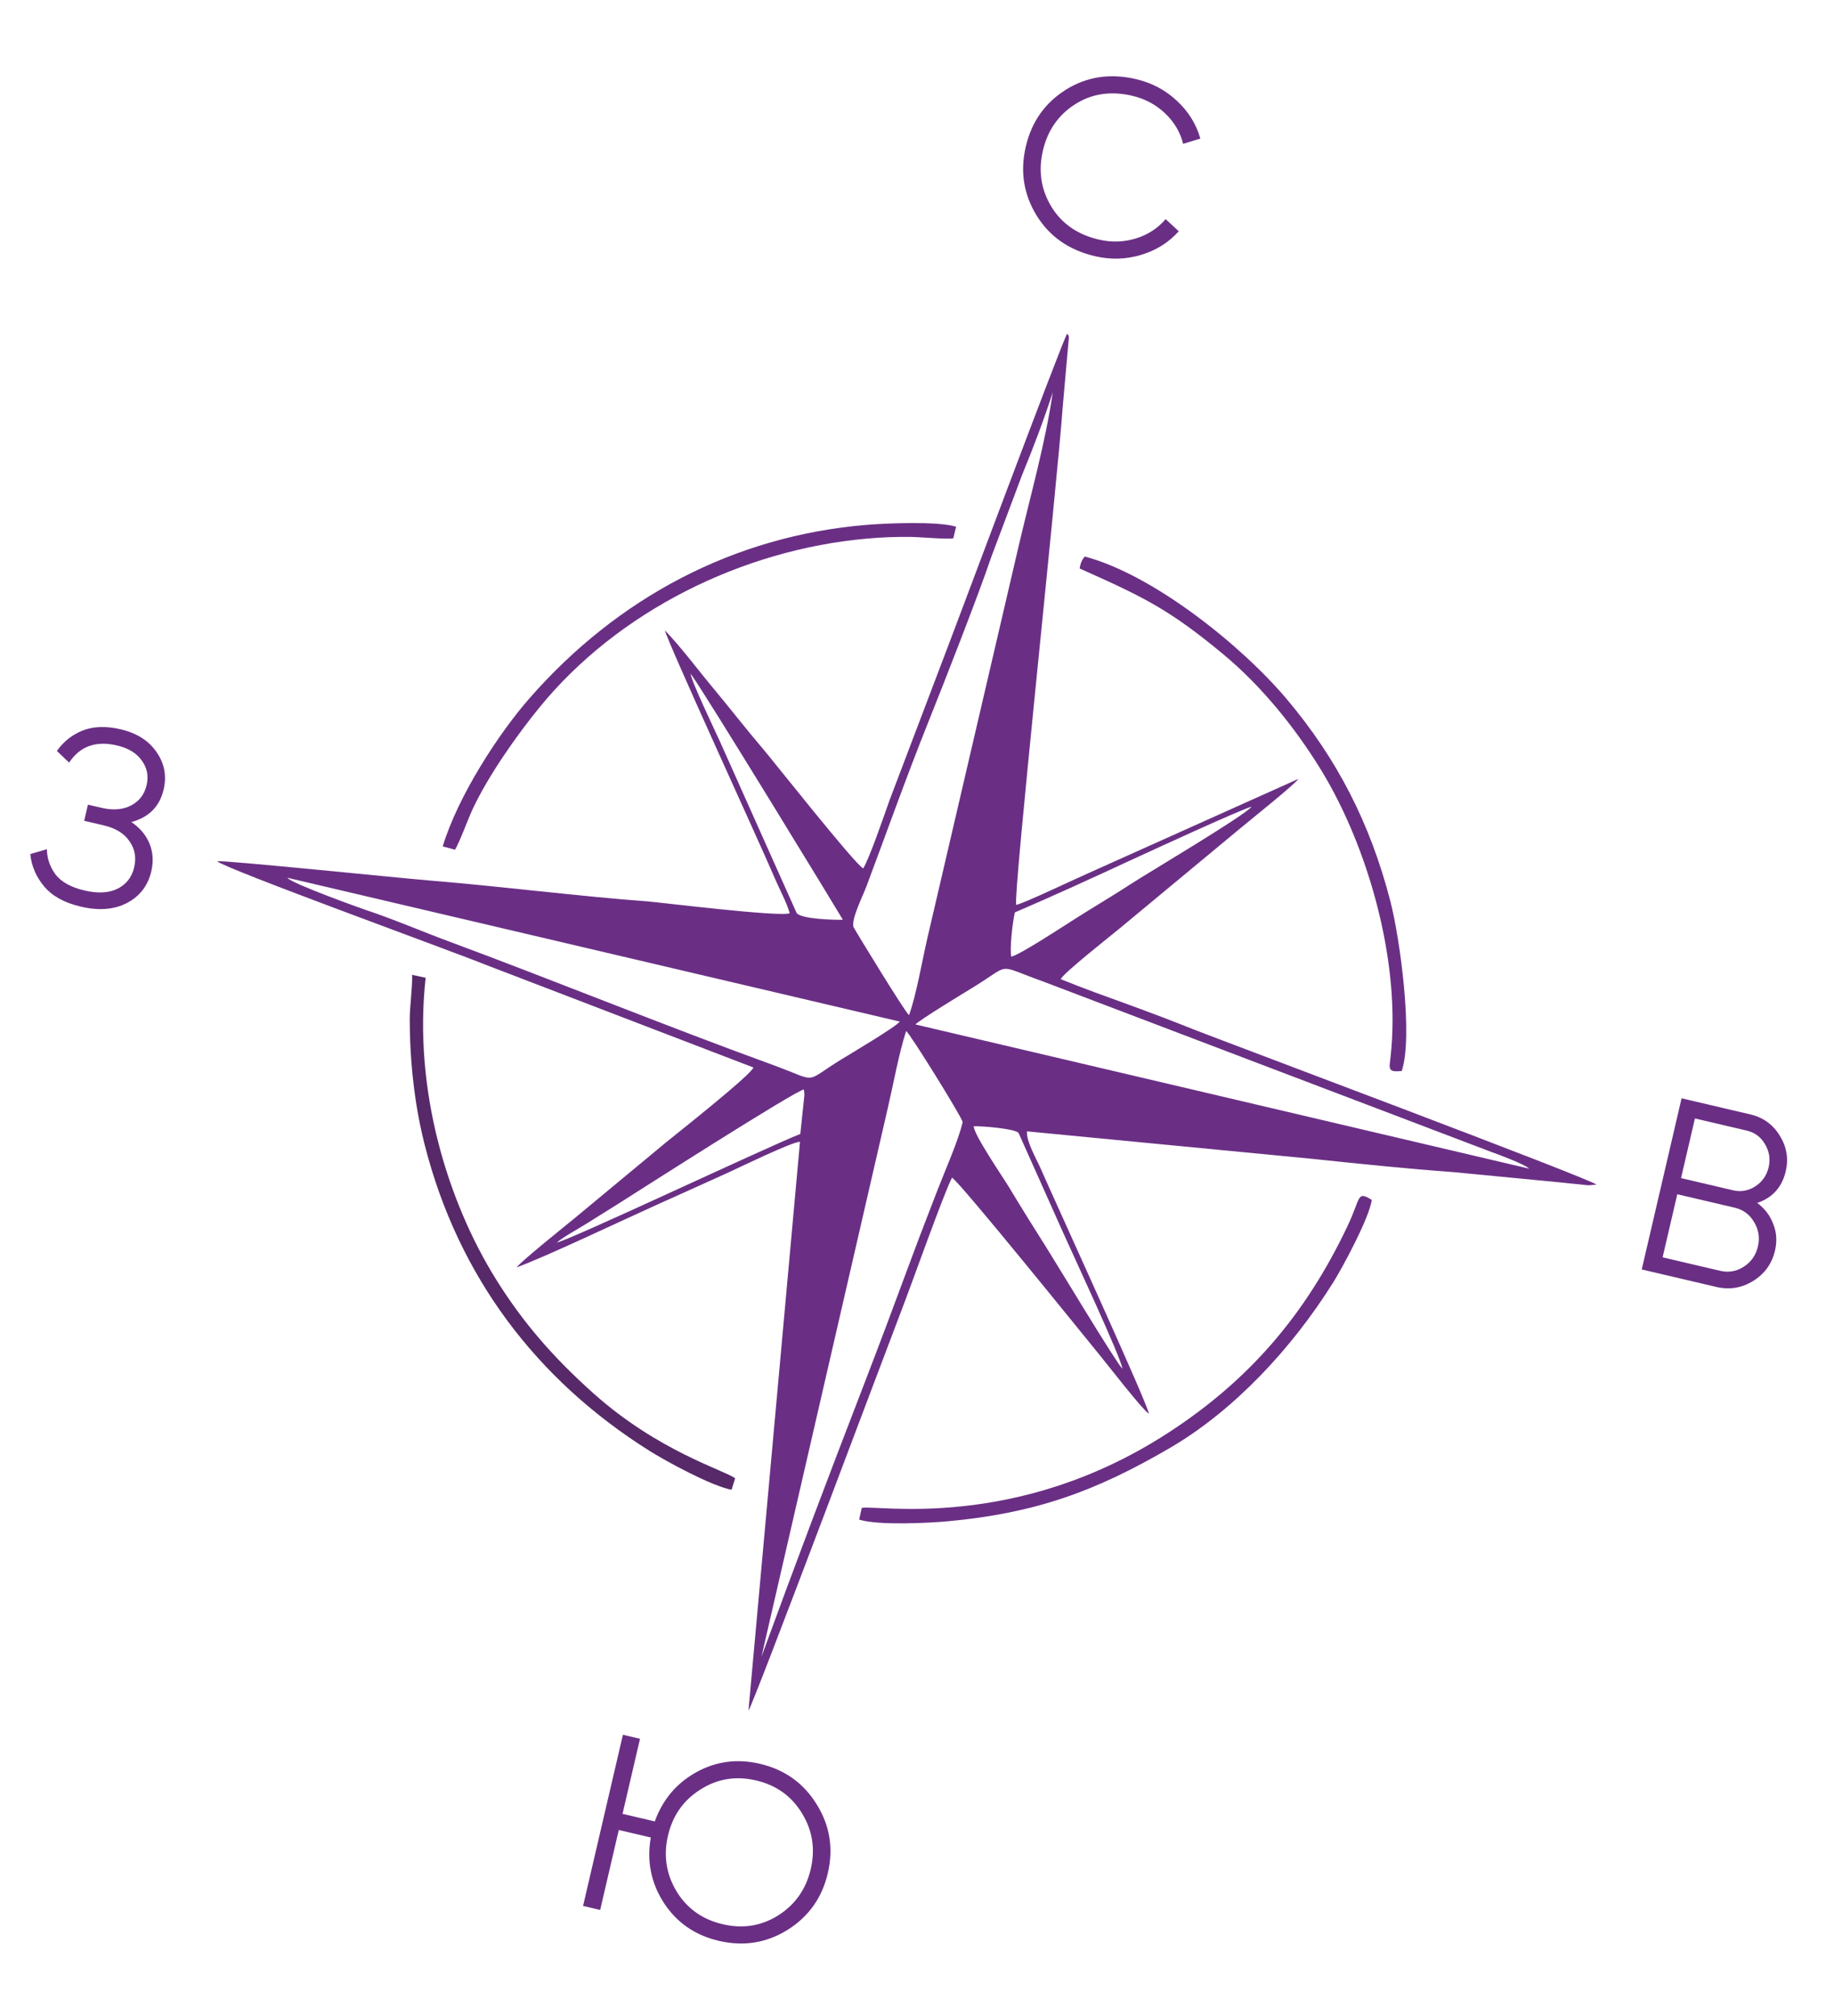 <svg width="101" height="111" viewBox="0 0 101 111" fill="none" xmlns="http://www.w3.org/2000/svg">
<path fill-rule="evenodd" clip-rule="evenodd" d="M47.537 47.824C47.032 47.537 42.575 41.892 42.052 41.28C41.118 40.187 40.216 39.022 39.366 38.003C38.382 36.824 37.586 35.731 36.616 34.712C36.803 35.462 41.881 46.506 42.626 48.268C42.907 48.934 43.323 49.689 43.49 50.29C42.984 50.517 36.216 49.678 35.671 49.639C32.002 49.373 27.604 48.812 23.839 48.505C22.004 48.355 12.24 47.349 11.96 47.43C12.382 47.837 24.858 52.365 26.685 53.106L41.492 58.786C41.333 59.221 37.19 62.492 36.663 62.922L31.723 67.021C31.168 67.479 28.76 69.403 28.451 69.791C29.936 69.263 34.373 67.155 36.221 66.323C37.528 65.736 39.007 65.072 40.139 64.556C40.637 64.329 43.659 62.859 44.056 62.878L41.219 94.201C41.472 93.914 49.126 73.487 49.6 72.279C50.124 70.945 52.032 65.553 52.43 64.853C52.888 65.129 59.592 73.437 60.558 74.62C61.128 75.318 62.876 77.585 63.268 77.854C63.271 77.447 58.026 65.99 57.309 64.346C57.093 63.852 56.491 62.809 56.561 62.303L72.235 63.813C74.722 64.074 77.535 64.37 80.072 64.55L85.913 65.113C86.292 65.151 86.628 65.193 86.959 65.219C87.137 65.232 87.31 65.263 87.476 65.274L87.919 65.236C87.619 64.922 67.004 57.195 65.82 56.723C64.576 56.226 63.398 55.777 62.158 55.327C60.937 54.884 59.661 54.431 58.418 53.922C58.502 53.635 61.207 51.501 61.616 51.164L68.242 45.666C68.802 45.196 71.266 43.233 71.506 42.892L59.881 48.11C59.2 48.407 56.336 49.772 55.963 49.83C55.788 49.293 58.181 27.12 58.535 22.294L58.864 18.578C58.814 18.364 58.881 18.535 58.767 18.382C58.543 18.662 52.379 35.183 51.761 36.767L48.982 44.084C48.687 44.914 47.895 47.235 47.537 47.824ZM50.416 56.416L84.215 64.358C83.977 64.114 82.439 63.547 82.136 63.44L57.437 54.047C54.798 53.106 55.747 53.047 53.636 54.344C53.165 54.633 50.578 56.203 50.416 56.416ZM55.89 50.245C55.767 50.749 55.595 52.246 55.692 52.681C56.098 52.619 58.495 51.054 59.028 50.712C60.155 49.99 61.231 49.367 62.356 48.631C63.067 48.165 68.584 44.89 68.923 44.428C68.517 44.492 63.236 46.926 62.415 47.305C60.156 48.35 57.996 49.345 55.89 50.245ZM50.06 55.9C50.449 54.869 50.797 52.839 51.069 51.672L56.093 30.092C56.745 27.299 57.583 24.346 57.976 21.604C57.511 23.057 56.892 24.691 56.295 26.137L54.573 30.721C53.913 32.69 51.988 37.609 51.136 39.732C49.919 42.767 48.85 45.789 47.716 48.81C47.515 49.346 46.882 50.594 47 51.044C47.02 51.121 49.895 55.83 50.06 55.9ZM46.418 50.651C46.409 50.612 38.634 37.857 38.029 37.095C38.08 37.542 39.398 40.277 39.659 40.858L43.876 50.289C44.173 50.616 45.906 50.661 46.418 50.651ZM49.553 56.258L15.832 48.339C15.96 48.619 19.935 50.042 20.157 50.115C21.655 50.611 23.208 51.282 24.654 51.819C30.625 54.036 36.51 56.442 42.523 58.631C45.173 59.596 44.173 59.667 46.327 58.345C46.765 58.076 49.358 56.539 49.553 56.258ZM41.935 91.231C43.77 86.211 45.581 81.418 47.466 76.536C48.388 74.152 49.353 71.569 50.25 69.144C50.676 67.992 51.191 66.678 51.642 65.504C52.02 64.518 52.806 62.752 53.015 61.782C52.864 61.344 50.108 56.906 49.901 56.776C49.497 58.04 49.202 59.687 48.893 61.014L41.935 91.231ZM30.665 68.424C31.303 68.331 42.322 63.126 44.074 62.446L44.296 60.335C44.296 60.302 44.297 60.277 44.296 60.246C44.296 60.216 44.293 60.188 44.291 60.16L44.269 59.996C43.75 60.086 34.908 65.749 34.054 66.287C33.446 66.67 32.928 66.99 32.331 67.366C31.848 67.672 31.053 68.096 30.665 68.424ZM53.624 62.023C53.624 62.48 55.245 64.843 55.559 65.364C56.231 66.483 57.024 67.755 57.628 68.704C58.105 69.454 61.505 75.106 61.808 75.371C61.796 74.89 59.03 68.962 58.579 67.951L56.092 62.387C55.868 62.148 54.05 62.005 53.624 62.023Z" fill="#6A2F85"/>
<path fill-rule="evenodd" clip-rule="evenodd" d="M59.456 31.306C63.008 32.89 64.384 33.556 67.374 36.036C69.477 37.78 71.345 40.1 72.761 42.416C75.349 46.65 77.177 53.039 76.574 58.252C76.504 58.861 76.417 59.057 77.195 58.979C77.83 57.097 77.109 51.721 76.569 49.631C75.456 45.321 73.625 41.776 70.859 38.495C68.379 35.554 63.523 31.65 59.741 30.648C59.577 30.837 59.5 31.026 59.456 31.306Z" fill="#6A2F85"/>
<path fill-rule="evenodd" clip-rule="evenodd" d="M24.381 46.612L25.056 46.794C25.282 46.448 25.799 45.048 26.028 44.559C26.907 42.682 28.468 40.48 29.711 38.955C34.011 33.68 40.858 30.267 47.748 29.66C48.575 29.587 49.219 29.563 50.086 29.566C50.585 29.567 52.189 29.712 52.499 29.644L52.654 29.005C51.63 28.689 48.737 28.82 47.745 28.902C40.425 29.502 34.005 32.916 29.157 38.456C27.483 40.368 25.226 43.814 24.381 46.612Z" fill="#6A2F85"/>
<path fill-rule="evenodd" clip-rule="evenodd" d="M40.288 82.041L40.484 81.406C39.844 80.945 36.249 79.915 32.695 76.742C30.436 74.725 28.793 72.812 27.342 70.493C24.647 66.185 22.753 60.004 23.441 53.844L22.696 53.685C22.72 54.359 22.565 55.393 22.565 56.15C22.566 56.968 22.603 57.831 22.661 58.546C22.792 60.156 23.021 61.606 23.392 63.06C25.231 70.267 29.521 75.981 35.8 79.917C36.659 80.455 39.15 81.822 40.288 82.041Z" fill="#572969"/>
<path fill-rule="evenodd" clip-rule="evenodd" d="M47.458 83.04L47.314 83.683C48.371 84.02 51.208 83.866 52.184 83.777C57.006 83.335 60.327 82.132 64.425 79.739C67.918 77.699 71.1 74.322 73.421 70.623C73.93 69.81 75.41 67.069 75.545 66.079C74.709 65.561 74.956 65.944 74.21 67.517C71.882 72.429 68.758 76.038 64.314 78.916C55.931 84.347 48.263 82.853 47.458 83.04Z" fill="#6A2F85"/>
<path d="M60.296 14.107C58.869 13.773 57.799 13.025 57.085 11.864C56.371 10.702 56.173 9.439 56.491 8.075C56.808 6.71 57.544 5.666 58.696 4.942C59.849 4.219 61.139 4.024 62.565 4.358C63.436 4.563 64.185 4.961 64.814 5.553C65.445 6.136 65.875 6.829 66.105 7.631L65.157 7.92C64.995 7.276 64.662 6.715 64.158 6.237C63.654 5.759 63.052 5.438 62.352 5.274C61.177 4.999 60.128 5.155 59.205 5.743C58.283 6.332 57.692 7.183 57.433 8.296C57.174 9.409 57.328 10.434 57.895 11.372C58.462 12.309 59.333 12.916 60.509 13.192C61.209 13.356 61.89 13.335 62.553 13.131C63.216 12.927 63.762 12.572 64.192 12.067L64.916 12.734C64.366 13.352 63.673 13.787 62.839 14.036C62.014 14.287 61.166 14.311 60.296 14.107Z" fill="#6A2F85"/>
<path d="M41.852 97.131C43.216 97.451 44.259 98.197 44.979 99.37C45.702 100.533 45.906 101.792 45.59 103.148C45.275 104.503 44.535 105.546 43.371 106.277C42.21 106.999 40.947 107.2 39.583 106.88C38.273 106.573 37.262 105.872 36.552 104.778C35.85 103.686 35.613 102.489 35.84 101.189L34.077 100.776L33.052 105.179L32.11 104.958L34.304 95.532L35.246 95.753L34.284 99.887L36.061 100.303C36.49 99.107 37.249 98.206 38.337 97.599C39.424 96.993 40.596 96.837 41.852 97.131ZM37.263 104.164C37.839 105.103 38.683 105.704 39.796 105.964C40.909 106.225 41.931 106.062 42.862 105.476C43.796 104.881 44.391 104.031 44.648 102.927C44.905 101.823 44.745 100.801 44.169 99.861C43.595 98.912 42.752 98.308 41.639 98.047C40.526 97.786 39.503 97.953 38.57 98.549C37.639 99.135 37.044 99.98 36.787 101.084C36.53 102.188 36.689 103.215 37.263 104.164Z" fill="#6A2F85"/>
<path d="M7.232 45.269C7.706 45.589 8.04 45.984 8.233 46.455C8.426 46.926 8.459 47.436 8.332 47.983C8.148 48.773 7.7 49.355 6.989 49.728C6.288 50.094 5.44 50.16 4.444 49.926C3.547 49.716 2.876 49.346 2.432 48.816C1.987 48.285 1.733 47.691 1.669 47.032L2.583 46.764C2.589 47.267 2.746 47.73 3.054 48.152C3.374 48.568 3.906 48.863 4.651 49.038C5.387 49.21 5.995 49.178 6.476 48.94C6.96 48.694 7.264 48.301 7.389 47.763C7.515 47.224 7.428 46.745 7.128 46.324C6.84 45.897 6.368 45.606 5.713 45.453L4.636 45.2L4.843 44.312L5.583 44.485C6.22 44.634 6.765 44.592 7.217 44.357C7.669 44.122 7.955 43.749 8.074 43.237C8.191 42.734 8.102 42.283 7.807 41.882C7.524 41.475 7.068 41.198 6.439 41.051C5.282 40.779 4.404 41.094 3.806 41.995L3.132 41.355C3.499 40.835 3.975 40.459 4.559 40.226C5.152 39.996 5.848 39.975 6.646 40.162C7.535 40.37 8.194 40.79 8.624 41.421C9.057 42.043 9.186 42.726 9.013 43.471C8.793 44.414 8.2 45.013 7.232 45.269Z" fill="#6A2F85"/>
<path d="M96.772 66.244C97.184 66.549 97.478 66.935 97.653 67.402C97.839 67.862 97.872 68.348 97.753 68.86C97.584 69.587 97.184 70.146 96.553 70.538C95.923 70.93 95.244 71.04 94.517 70.87L90.412 69.908L92.606 60.482L96.402 61.372C97.102 61.536 97.64 61.927 98.017 62.546C98.395 63.155 98.504 63.805 98.343 64.497C98.138 65.376 97.615 65.959 96.772 66.244ZM96.195 62.261L93.341 61.592L92.577 64.877L95.43 65.546C95.87 65.649 96.279 65.579 96.657 65.337C97.046 65.087 97.294 64.734 97.401 64.276C97.505 63.827 97.438 63.404 97.199 63.007C96.97 62.613 96.635 62.364 96.195 62.261ZM94.724 69.981C95.191 70.091 95.624 70.017 96.025 69.761C96.436 69.498 96.698 69.124 96.811 68.639C96.922 68.163 96.851 67.716 96.598 67.297C96.355 66.88 95.999 66.617 95.533 66.507L92.37 65.766L91.561 69.24L94.724 69.981Z" fill="#6A2F85"/>
</svg>
